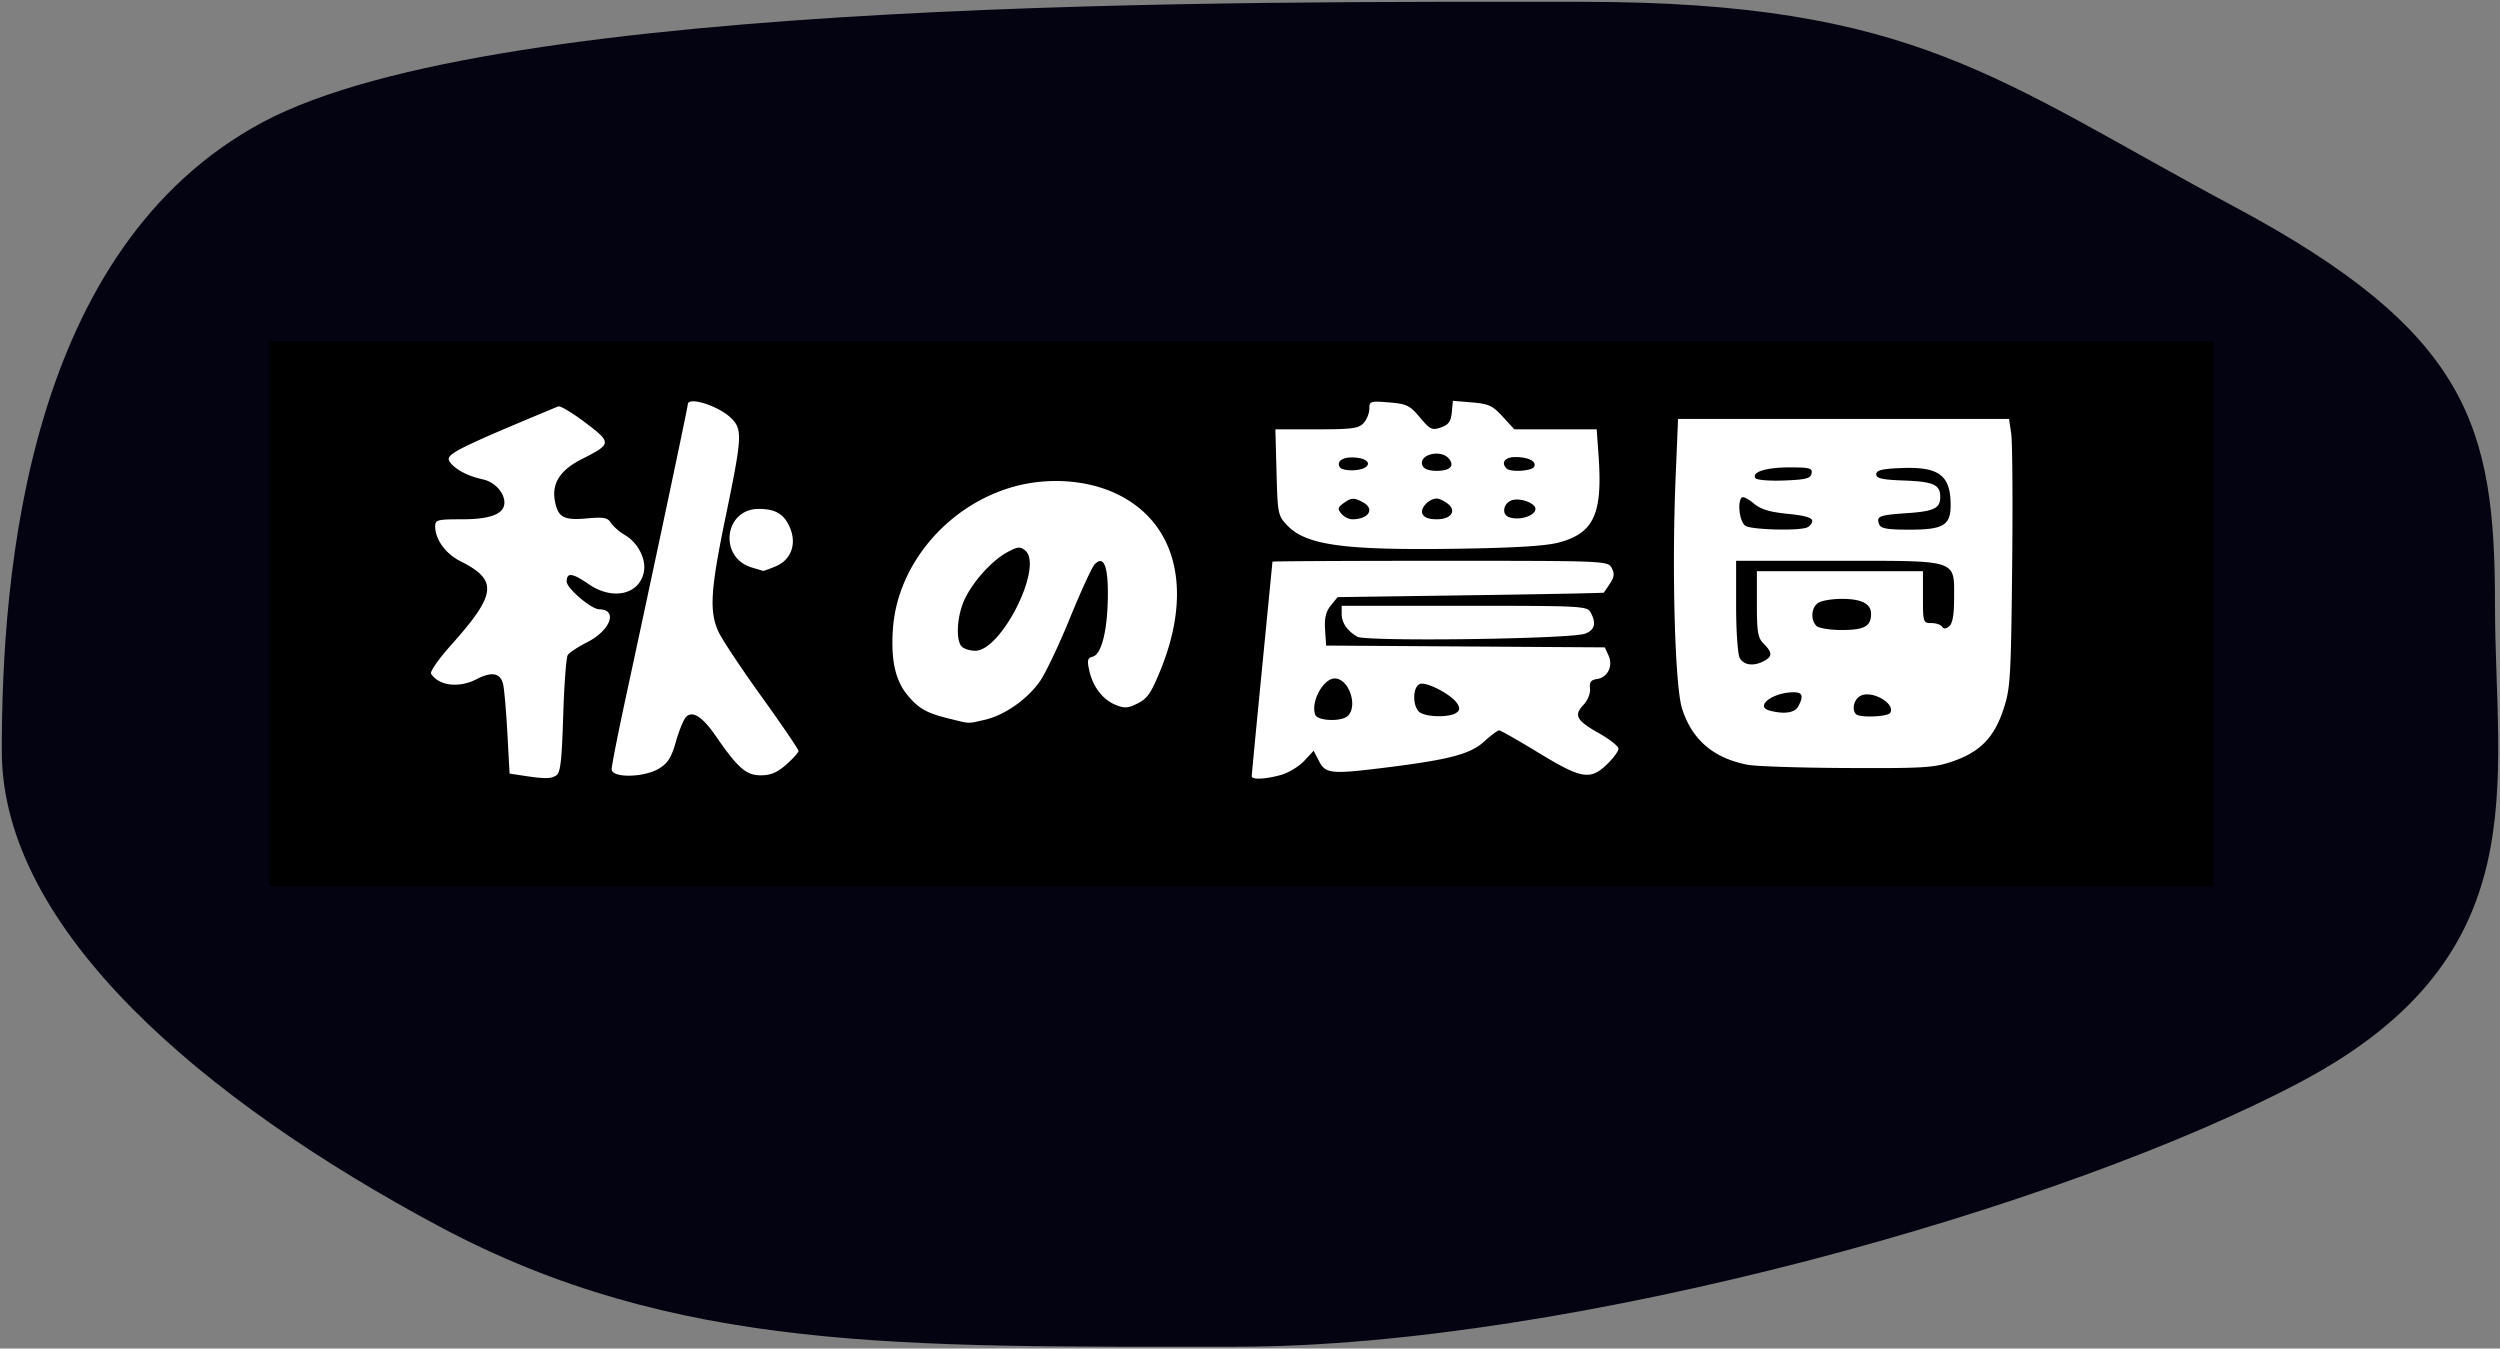 <svg xmlns="http://www.w3.org/2000/svg" width="701" height="378.127"><rect width="100%" height="100%" fill="#808080" stroke="none"/><defs><clipPath clipPathUnits="userSpaceOnUse" id="a"><path fill="#00f" fill-rule="evenodd" d="M-23.873 1400.565h1451.175v400.07H-23.873z"/></clipPath></defs><path d="M699.598 169.71c0 50.007 12.292 97.966-53.866 133.326s-205.347 74.58-298.909 74.58c-93.561 0-157.486 1.639-223.644-33.722C57.021 308.534.5 260.575.5 210.568c0-50.007 7.061-140.975 73.22-176.335C139.876-1.127 350.03.512 443.591.512c93.562 0 116.629 22.015 182.786 57.376 66.158 35.36 73.22 61.815 73.22 111.822z" fill="#00000f" fill-opacity=".976"/><path fill="#fff" fill-rule="evenodd" d="M82.242 103.911h525.36V231.64H82.243z"/><path d="M0 900.317V0h1427.302v1800.635H0zm210.794 819.103c3.04-1.92 4.066-10.76 5.079-43.77.698-22.75 2.208-42.815 3.354-44.587 1.147-1.773 7.491-5.963 14.099-9.311 17.304-8.768 22.952-24.058 8.96-24.253-5.886-.082-23.873-15.431-23.873-20.372 0-6.855 4.192-6.369 16.07 1.863 17.55 12.162 37.337 7.783 40.597-8.983 1.803-9.275-4.326-21.33-13.642-26.834-4.227-2.497-8.976-6.606-10.553-9.132-2.408-3.855-5.235-4.377-17.625-3.253-16.798 1.523-21.09-.728-23.398-12.273-2.643-13.213 3.54-23.1 19.492-31.172 22.251-11.258 22.33-12.042 2.685-26.913-9.43-7.138-18.353-12.477-19.83-11.863-73.109 30.38-82.596 35.108-80.037 39.89 3.012 5.628 12.966 11.144 24.65 13.66 8.649 1.863 15.876 9.618 15.876 17.034 0 8.306-10.041 12.278-31.04 12.278-18.22 0-19.753.404-19.753 5.205 0 9.555 7.613 20.086 18.465 25.542 27.884 14.018 26.706 24.14-7.222 62.06-8.802 9.837-15.218 19.095-14.258 20.572 5.815 8.95 20.538 10.675 33.529 3.928 10.953-5.69 17.263-4.534 19.287 3.53.853 3.398 2.283 19.6 3.177 36.004l1.625 29.825 10.159 1.545c15.84 2.408 20.028 2.37 24.127-.22zm531.917-.323c5.506-1.53 13.161-6.152 17.011-10.273l7-7.493 4.006 7.747c4.634 8.963 8.956 9.46 44.577 5.133 49.808-6.051 66.04-10.166 76.154-19.302 5.21-4.708 10.342-8.56 11.404-8.56 1.06 0 14.117 7.429 29.014 16.508 31.476 19.184 37.97 20.27 50.224 8.39 4.607-4.464 8.375-9.597 8.375-11.406 0-1.81-6.385-6.893-14.189-11.297-16.765-9.462-18.796-13.166-11.484-20.948 3.137-3.34 5.158-8.396 4.766-11.926-.52-4.68.673-6.324 5.04-6.95 7.918-1.136 12.095-9.544 8.577-17.266l-2.733-6-102.29-.663-102.29-.664-.756-11.632c-.558-8.579.549-13.245 4.217-17.778l4.973-6.146 97.37-1.373c53.554-.756 97.63-1.613 97.947-1.905.317-.292 2.398-3.312 4.625-6.71 3.15-4.807 3.424-7.345 1.239-11.429-2.78-5.195-4.078-5.25-125.895-5.25-67.697 0-123.096.286-123.109.636-.013.349-3.44 35.492-7.616 78.095-4.175 42.603-7.593 78.317-7.595 79.365-.005 2.736 9.821 2.322 21.438-.903zm25.19-44.182c-3.542-9.23 5.822-26.661 14.321-26.661 10.19 0 17.19 19.89 9.651 27.429-4.467 4.466-22.182 3.9-23.973-.768zm77.178-1.468c-5.836-3.4-6.09-18.938-.346-21.143 4.83-1.853 23.434 7.942 27.417 14.435 2.13 3.471 1.889 5.079-1.039 6.945-4.995 3.185-20.398 3.045-26.032-.237zm-558.83 40.927c6.415-3.911 9.047-8.11 12.333-19.673 2.297-8.086 5.637-16.241 7.422-18.123 4.698-4.956 12.096-.255 21.802 13.853 16.21 23.56 22.34 28.934 33.004 28.934 7.348 0 12.058-1.976 18.784-7.882 4.938-4.335 8.977-8.854 8.977-10.042 0-1.187-12.168-19.07-27.04-39.737s-29.132-42.148-31.69-47.736c-6.866-15-5.87-30.702 5.397-85.08 11.742-56.669 12.159-62.926 4.72-70.911-8.726-9.366-32.656-17.259-32.656-10.77 0 1.997-23.062 110.99-45.763 216.285-5.572 25.841-10.126 48.984-10.12 51.429.014 6.546 23.81 6.172 34.83-.547zm949.487-5.23c20.093-6.913 30.384-17.406 37.237-37.968 5.156-15.469 5.587-22.411 6.463-104.192.517-48.19.214-92.476-.674-98.413l-1.613-10.793h-242.952l-1.813 43.81c-2.83 68.38-.439 152.726 4.79 168.924 7.364 22.821 22.924 36.157 47.95 41.096 5.911 1.167 38.856 2.246 73.209 2.4 56.534.251 63.877-.21 77.403-4.864zm-70.868-34.647c-3.377-3.377-1.58-10.887 3.22-13.456 8.316-4.45 26.028 5.694 21.822 12.499-1.793 2.9-22.315 3.685-25.042.957zm-63.28-2.597c-11.561-3.021 2.036-13.487 17.521-13.487 6.51 0 7.398 2.746 3.341 10.325-2.554 4.773-10.241 5.938-20.863 3.162zm-22.134-38.717c-1.446-2.702-2.629-19.845-2.629-38.095v-33.183h74.921c88.971 0 85.08-1.264 85.08 27.625 0 11.938-1.135 18.408-3.584 20.441-2.45 2.033-4.104 2.132-5.23.311-.904-1.465-4.435-2.663-7.844-2.663-6.022 0-6.2-.546-6.2-19.048v-19.047h-121.904v24.127c0 20.74.712 24.84 5.079 29.206 6.362 6.362 6.4 9.273.167 12.61-7.597 4.065-14.962 3.123-17.856-2.284zm56.292-23.532c-4.666-4.666-3.626-14.242 1.865-17.18 2.702-1.447 10.205-2.63 16.675-2.63 14.628 0 21.587 3.55 21.587 11.01 0 9.14-4.935 11.847-21.587 11.847-8.663 0-16.836-1.343-18.54-3.047zm-51.937-73.346c-4.358-2.54-6.36-17.352-2.822-20.89.893-.893 4.793 1.045 8.668 4.306 5.248 4.416 11.639 6.38 25.045 7.702 12.412 1.223 17.998 2.824 17.998 5.158 0 1.86-1.807 4.077-4.017 4.925-6.529 2.505-40.048 1.608-44.872-1.201zm98.02-1.176c-2.27-5.916-.116-6.796 19.985-8.166 20.433-1.391 24.853-3.533 24.853-12.042 0-8.906-5.003-11.138-26.787-11.948-15.926-.592-20.197-1.556-20.197-4.56 0-2.946 3.984-3.982 17.582-4.57 28.439-1.232 37.02 5.074 37.02 27.199 0 14.811-5.343 18.006-30.12 18.006-16.434 0-21.15-.828-22.336-3.92zm-90.893-33.946c-2.776-4.492 8.034-7.85 25.274-7.85 14.688 0 16.751.573 16.012 4.445-.705 3.691-4.143 4.57-20.29 5.182-10.944.416-20.12-.361-20.996-1.777zM525.37 1678.59c14.635-3.374 31.443-15.206 40.686-28.64 4.109-5.972 13.962-26.797 21.897-46.277 7.934-19.48 16.026-37.084 17.98-39.12 6.696-6.971 9.959.923 9.723 23.524-.26 25-4.643 42.485-11.07 44.166-3.866 1.01-4.265 2.638-2.534 10.314 2.7 11.97 9.849 21.248 19.365 25.131 6.477 2.643 9.047 2.459 16.242-1.163 7.103-3.575 9.962-7.811 16.911-25.062 23.477-58.276 11.482-107.05-31.534-128.226-22.564-11.108-52.647-13.01-79.034-4.995-47.338 14.379-82.998 57.367-86.125 103.823-1.55 23.046 1.794 37.847 11.035 48.83 8.074 9.595 13.846 12.817 30.136 16.821 16.003 3.934 13.42 3.849 26.322.874zm-16.926-53.701c-4.535-4.536-3.586-22.186 1.835-34.126 6.035-13.29 20.196-29.059 31.62-35.211 7.625-4.107 9.403-4.27 13.099-1.202 13.684 11.357-17.343 73.587-36.69 73.587-3.749 0-8.187-1.372-9.864-3.048zm457.515-9.502c7.146-2.717 8.413-7.514 4.11-15.554-2.523-4.715-6.248-4.912-92.698-4.912h-90.07v5.863c0 6.608 3.929 12.392 11.43 16.825 6.299 3.724 156.85 1.723 167.228-2.222zm-594.158-49.4c11.27-4.708 15.59-16.23 10.58-28.222-4.22-10.097-10.568-13.955-22.964-13.955-25.44 0-29.645 35.69-5.07 43.022 4.157 1.24 7.88 2.353 8.274 2.474.394.12 4.525-1.373 9.18-3.318zm575.143-17.57c25.497-6.913 31.938-21.012 28.937-63.338l-1.396-19.682h-60.459l-8.514-9.295c-7.405-8.082-10.345-9.446-22.545-10.458l-14.03-1.163-.817 8.507c-.644 6.696-2.342 9.04-7.975 11.01-6.515 2.276-7.898 1.619-15.407-7.326-7.433-8.853-9.682-9.946-22.685-11.025-13.707-1.136-14.434-.903-14.434 4.632 0 3.206-1.891 7.919-4.203 10.473-3.624 4.005-8.374 4.645-34.493 4.645h-30.29l.842 31.587c.82 30.716 1.041 31.794 8.044 39.096 13.818 14.409 41.959 18.231 124.862 16.962 42.765-.655 65.013-2.035 74.563-4.624zm-159.87-21.073c-2.88-3.47-2.663-4.616 1.444-7.619 5.783-4.228 7.746-4.354 14.189-.905 9.212 4.93 4.533 12.609-7.683 12.609-2.508 0-6.086-1.838-7.95-4.085zm59.418-.092c-1.614-4.206 4.987-11.061 10.65-11.061 1.562 0 4.958 1.549 7.547 3.442 7.334 5.363 3.218 11.796-7.546 11.796-6.054 0-9.579-1.382-10.651-4.177zm63.35 2.495c-5.61-2.263-3.592-10.815 2.937-12.454 6.377-1.6 16.745 2.435 16.745 6.517 0 5.201-12.306 8.913-19.683 5.937zm-123.861-36.495c-2.897-4.688 2.563-7.97 11.791-7.087 12.152 1.161 11.61 8.186-.71 9.213-5.109.426-10.095-.531-11.081-2.126zm60.553-1.444c-3.013-7.853 13.499-12.052 19.405-4.935 4.525 5.452.967 9-9.026 9-5.743 0-9.363-1.418-10.379-4.065zm61.826 2.372c-4.384-4.383-1.207-8.463 6.56-8.426 9.8.046 15.94 3.362 13.51 7.296-1.883 3.045-17.288 3.913-20.07 1.13zm-215.716-171.699l13.278-12.993 5.788 5.437c3.183 2.99 14.883 9.582 26 14.649 18.447 8.406 21.505 9.06 35.018 7.492 14.247-1.653 15.197-2.236 25.154-15.424 5.69-7.538 11.398-13.705 12.683-13.705 1.285 0 6.816 2.286 12.292 5.08 5.476 2.793 14.515 5.079 20.087 5.079 8.486 0 11.12-1.34 16.226-8.254 11.683-15.82 14.484-27.655 14.437-61.004-.03-22.167-1.401-36.15-4.786-48.838-14.87-55.745-45.547-94.537-81.037-102.476-10.33-2.311-11.08-2.095-13.333 3.83-3.708 9.753-2.902 18.71 3.997 44.397 15.097 56.212 16.691 63.998 15.958 77.966l-.755 14.379-4.699-10.16c-7.799-16.863-28.858-80.23-32.072-96.507-7.706-39.03-17.79-59.613-34.166-69.733-5.132-3.172-9.919-5.179-10.638-4.46-.72.72-2.896 22.279-4.837 47.91-4.272 56.396-5.57 68.62-10.08 94.854-1.92 11.175-4.251 28.238-5.18 37.918-2.654 27.68-4.532 29.91-9.994 11.87-4.234-13.984-4.527-21.398-2.988-75.818.937-33.175 2.924-72.703 4.415-87.84 1.491-15.136 2.156-28.075 1.477-28.754-1.963-1.963-20.9 10.86-26.44 17.904-5.538 7.04-16.101 45.289-29.009 105.038-4.601 21.301-9.113 38.73-10.025 38.73-4.623 0-7.015-38.272-4.399-70.361 4.354-53.38.094-61.89-20.392-40.75-33.351 34.415-66.541 100.835-72.112 144.31-2.43 18.97-2.227 23.177 1.58 32.693 5.57 13.92 19.165 34.77 22.892 35.106 1.571.142 7.671 1.604 13.555 3.248 9.913 2.77 11.946 2.405 27.74-4.986l17.044-7.976 8.068 7.82c4.438 4.3 14.811 10.643 23.053 14.094 12.238 5.123 17.545 5.994 28.953 4.75 12.5-1.362 15.364-2.888 27.247-14.515zm305.805-38.991c2.494-2.257 5.809-7.966 7.367-12.686 3.26-9.879 6.701-10.523 24.303-4.547 11.624 3.947 12.24 3.883 28.204-2.9 8.976-3.816 17.95-9.425 19.941-12.465 1.993-3.04 4.36-12.592 5.263-21.226 1.569-15.007 1.946-15.697 8.58-15.697 16.056 0 23.123-3.13 29.356-13.004 8.436-13.364 8.214-30.084-.677-50.956-8.484-19.917-11.448-23.795-53.799-70.395-13.154-14.475-44.107-39.014-58.271-46.198-17.233-8.741-26.677-9.244-37.13-1.979-7.637 5.308-24.284 24.014-24.284 27.288 0 .916 9.423 6.793 20.941 13.058 28.686 15.605 59.082 45.602 70.095 69.177 4.406 9.432 8.011 18.874 8.011 20.981 0 5.168-24.207-14.383-46.984-37.947-17.616-18.224-38.433-33.709-41.369-30.773-4.83 4.83 39.759 75.342 65.515 103.605 8.593 9.428 15.06 17.143 14.372 17.143-.69 0-8.664-4.286-17.722-9.524-32.34-18.701-49.9-37.583-72.65-78.119l-12.816-22.833-.046 15.368c-.027 9.025 2.553 24.225 6.25 36.825 3.463 11.802 6.32 22.539 6.35 23.86.028 1.322-3.798-1.329-8.504-5.89-10.696-10.367-21.232-36.65-25.582-63.814-1.804-11.268-3.83-21.037-4.5-21.708-2.205-2.204-14.71 9.292-18.881 17.357-8.964 17.334 3.658 75.053 26.179 119.713 7.801 15.471 16.58 31.558 19.506 35.749 8.327 11.921 24.019 26.198 30.274 27.543 9.711 2.088 27.954-.704 32.708-5.006zm-566.407-23.966c9.26-4.955 30.253-31.39 43.556-54.847 17.404-30.686 34.985-55.72 53.227-75.788 13.953-15.35 41.1-51.909 39.601-53.33-.444-.42-9.753.12-20.687 1.203-28.752 2.846-56.98 17.553-84.879 44.223-11.525 11.018-20.942 19.018-20.925 17.778.07-5.263 7.139-28.342 11.191-36.54 2.417-4.89 13.167-17.13 23.888-27.201l19.494-18.312-14.452-.101c-24.834-.173-50.34 10.835-86.813 37.468-11.771 8.596-12.284 8.736-10.495 2.877 7.286-23.858 17.043-33.99 48.903-50.778 11.524-6.072 20.952-11.892 20.952-12.933 0-2.426-15.768-6.978-30.476-8.796-20.403-2.523-71.095 19.675-103.47 45.31-19.148 15.16-47.303 45.535-52.646 56.795-9.775 20.6 2.141 36.623 27.236 36.623h8.426l-.09 21.12c-.099 22.957 1.155 25.59 15.78 33.154 10.922 5.648 26.703 5.196 39.08-1.118 5.667-2.89 10.799-4.761 11.404-4.156.605.605 2.15 7.551 3.433 15.436 2.866 17.605 7.134 23.977 21.026 31.386 8.48 4.523 13.206 5.425 22.202 4.235 6.286-.83 13.276-2.5 15.534-3.708zm825.076-157.288c6.473-3.464 10.184-15.986 10.184-34.365v-15.816l12.521-5.387c6.887-2.963 14.943-8.787 17.902-12.943 4.976-6.987 5.163-8.756 2.484-23.497l-2.897-15.942 9.977-8.889c12.392-11.04 15.886-17.445 15.886-29.124 0-10.32-9.602-30.936-19.673-42.239-14.613-16.4-55.253-35.36-92.082-42.96-17.085-3.524-34.373-4.985-59.283-5.008-51.806-.05-69.765 6.622-73.657 27.364-2.173 11.585 1.887 12.502 32.516 7.341 37.085-6.248 52.736-5.59 80.14 3.365 12.838 4.195 26.489 9.868 30.335 12.607 7.551 5.377 21.622 22.599 19.884 24.337-.585.584-10.13-2.737-21.21-7.38-34.206-14.337-50.73-17.705-80.394-16.385-14.433.642-28.376 2.361-30.985 3.821-4.1 2.294-2.968 3.245 8.324 6.995 7.188 2.388 13.069 5.233 13.069 6.324 0 1.09 5.388 4.713 11.975 8.05 12.235 6.199 20.805 13.994 20.956 19.06.102 3.412-38.22-6.115-56.783-14.116-6.832-2.945-12.944-4.833-13.581-4.196-1.677 1.678 24.815 34.002 37.799 46.12 6.084 5.68 18.35 16.489 27.255 24.021 8.906 7.532 14.911 14.122 13.345 14.644-6.208 2.07-29.959-8.439-51.223-22.662-23.368-15.631-39.08-31.343-50.073-50.075-5.641-9.613-6.81-10.466-8.995-6.562-6.67 11.916-6.61 21.82.217 36.359 14.335 30.532 46.268 69.382 73.013 88.829 10.428 7.582 63.082 29.45 76.228 31.659 10.565 1.775 41.368-.429 46.826-3.35zM240 1073.736c33.687-11.05 101.52-64.042 119.169-93.095 7.226-11.897 8.757-16.567 7.495-22.874-.871-4.36-2.476-7.926-3.565-7.926-1.09 0-14.335 10.794-29.434 23.986-28.22 24.656-56.993 43.22-71.478 46.117-11.239 2.247-10.43-1.633 2.575-12.369 20.633-17.032 57.778-56.826 57.778-61.898 0-2.382-20.734 1.798-48.254 9.727-14.667 4.227-30.488 8.787-35.16 10.135-4.67 1.348-9.192 1.749-10.05.892-.857-.857 6.106-8.61 15.472-17.227 12.152-11.179 22.67-18.065 36.718-24.035l19.686-8.367-62.222 1.428-62.222 1.427 8.889-7.95c14.15-12.656 19.537-14.437 57.152-18.9 58.212-6.908 67.999-8.616 71.939-12.556 3.315-3.315 3.278-4.485-.314-9.967-12.77-19.491-80.604-27.459-129.814-15.247-28.76 7.136-53.915 22.2-78.3 46.888-16.213 16.415-22.25 24.277-22.25 28.974 0 9.935 9.624 26.508 18.126 31.215 15.289 8.464 15.114 8.116 10.703 21.342-2.498 7.492-3.387 15.356-2.356 20.851 2.223 11.851 19.41 28.546 32.994 32.05 5.705 1.471 12.212 3.204 14.458 3.851 2.247.647 6.028 5.436 8.403 10.642 13.406 29.39 34.3 35.864 73.862 22.886zm641.18-29.09c28.779-11.101 44.478-24.37 55.917-47.26 10.278-20.569 10.094-22.446-1.859-18.964-5.238 1.527-23.238 2.852-40 2.946l-30.476.172-15.695-9.518c-15.039-9.119-16.012-10.34-23.258-29.182-4.16-10.816-8.971-27.094-10.692-36.173-1.721-9.08-3.972-18.115-5.001-20.08-4.544-8.665-40.592 54.513-40.592 71.142 0 20.97 17.287 62.274 32.49 77.63 11.732 11.85 35.312 21.651 47.51 19.747 4.19-.654 18.436-5.361 31.656-10.46zm-247.67-36.344c21.564-7.419 30.502-13.641 58.197-40.513 40.517-39.313 63.873-73.205 98.704-143.228 15.904-31.972 46.065-105.633 57.891-141.386 15.89-48.038 30.094-85.696 36.4-96.508 13.158-22.56 6.674-51.743-13.854-62.359-4.255-2.2-15.451-4.647-24.88-5.438-16.466-1.38-17.36-1.16-22.666 5.586-4.948 6.29-5.527 10.097-5.548 36.521-.035 42.97-6.857 74.124-34.545 157.753-11.829 35.727-16.9 47.374-48.093 110.476-27.492 55.614-39.964 75.186-64.403 101.06-20.605 21.816-55.702 34.813-94.004 34.813-43.252 0-93.674-19.996-124.204-49.257-26.021-24.94-54.705-72.504-67.924-112.632-8.95-27.17-11.15-73.57-5.03-106.047 15.903-84.38 40.111-139.553 83.192-189.609 16.638-19.33 49.812-45.303 69.32-54.27 49.674-22.835 103.062-38.745 137.326-40.925 33.086-2.104 59.418 1.818 98.49 14.672 55.768 18.346 102.203 43.747 132.712 72.596 13.127 13.532 16.91 18.115 29.458 37.226 29.71 36.088 54.343 83.303 60.678 116.305 7.218 37.608 1.542 116.159-11.899 164.64-10.037 36.204-31.757 77.323-60.705 114.92l-9.288 12.064 7.17.324c3.943.178 10.004.606 13.469.951 15.353 1.528 54.999-13.018 68.265-25.047 13.28-12.042 33.833-49.277 39.773-72.058 6.048-23.195 13.884-88.48 13.9-115.82.019-26.716-5.461-77.99-11.442-107.08-10.506-51.105-26.07-86.572-54.727-124.712-18.008-23.968-49.494-55.277-67.148-66.77-8.427-8.04-19.795-12.128-28.925-17.5-21.954-13.27-77.358-32.318-129.805-44.628-26.565-6.235-74.233-9.984-110.145-8.662-82.719 3.046-169.74 41.166-222.195 97.335-43.86 46.964-78.35 117.986-97.363 200.492-7.922 34.376-8.35 113.46-.777 143.48 10.237 40.577 34.848 79.724 75.983 120.859 29.813 29.813 55.606 48.911 83.818 62.063 31.606 14.733 32.863 15.16 59.885 20.287 33.705 6.396 66.395 6.407 84.939.026zm-13.742-91.22c16.988-14.564 18.45-22.774 18.454-103.677.002-36.706.689-66.69 1.526-66.63.837.06 6.955 8.039 13.596 17.731 18.016 26.297 35.733 33.748 56.646 23.825 12.682-6.019 12.826-12.575.67-30.561-7.474-11.06-13.717-17.119-21.574-20.936-13.442-6.53-42.9-29.334-45.015-34.846-.842-2.195-1.531-11.762-1.531-21.26V663.46l10.793-2.67c5.937-1.469 19.08-3.466 29.207-4.44l18.412-1.768-.056-11.736c-.036-7.455-1.772-13.966-4.76-17.853-4.555-5.925-5.463-6.069-28.685-4.543-13.19.866-25.822 2.281-28.07 3.144-3.096 1.188-3.778.377-2.807-3.337 1.685-6.443-3.278-24.59-7.737-28.29-2.238-1.858-7.474-2.277-14.465-1.16-14.196 2.27-23.078 11.94-29.032 31.603-2.506 8.278-5.314 15.05-6.239 15.05-.925 0-12.458 2.43-25.63 5.398-13.17 2.969-36.369 6.155-51.551 7.08-24.267 1.48-28.152 2.36-32.138 7.282-4.131 5.102-4.216 6.657-.953 17.498 3.697 12.284 9.009 19.819 16.98 24.085 6.358 3.403 27.398-1.291 61.057-13.622 15.125-5.54 27.94-9.633 28.48-9.095 1.026 1.027-15.772 27.314-31.307 48.993-5.005 6.984-16.106 20.127-24.67 29.207-8.562 9.08-20.212 22.793-25.887 30.476-5.676 7.682-13.317 16.739-16.98 20.125-3.663 3.386-6.66 7.532-6.66 9.212 0 5.64 23.418 1.038 41.904-8.235 17.985-9.022 63.405-40.014 69.624-47.506 7.683-9.258 7.5-5.085-2.374 53.917-3.719 22.22-9.545 38.625-16.387 46.138-3.18 3.492-8.948 11.226-12.816 17.186l-7.033 10.837 4.618 10.24c5.442 12.07 18.772 24.531 28.542 26.684 3.815.84 8.08 1.91 9.477 2.376 1.397.466 7.111.93 12.698 1.031 8.277.15 12.292-1.644 21.673-9.686zm698.327-81.396c26.025-8.024 27.049-8.63 42.525-25.129 17.816-18.994 19.602-26.167 11.166-44.843l-4.59-10.158 9.832-11.707c7.332-8.73 10.37-15.105 11.944-25.07 2.091-13.225 1.999-13.501-9.028-27.04l-11.141-13.678 5.56-10.776c6.821-13.219 7.357-31.034 1.215-40.39-2.961-4.512-11.35-9.575-25.245-15.239l-20.81-8.481-50.793.121c-53.734.129-57.253.698-86.349 13.954-8.381 3.818-24.821 11.114-36.534 16.213-26.46 11.519-46.72 28.254-52.488 43.359-2.32 6.073-3.39 12.382-2.377 14.02 2.765 4.474 15.304 1.67 38.066-8.512 32.35-14.471 69.917-27.135 85.351-28.77 18.153-1.924 45.213 2.755 57.351 9.917 9.278 5.474 9.328 5.587 3.202 7.296-3.422.955-14.793 1.864-25.27 2.02-10.476.156-24.915 1.845-32.086 3.755-11.64 3.1-67.563 29.592-72.864 34.518-2.012 1.87 19.399 5.474 54.157 9.115 28.154 2.949 28.467 4.609 2.26 11.986-13.116 3.691-31.533 7.476-40.927 8.41-9.394.935-16.456 2.708-15.694 3.942 3.822 6.184 76.007 35.164 87.588 35.164 2.677 0 4.868.993 4.868 2.207 0 3.202-16.06 5.364-39.365 5.3-17.093-.048-23.945-1.468-43.174-8.948-32.637-12.695-54.33-20.013-55.502-18.722-.556.613-1.818 3.742-2.806 6.953-1.51 4.908.978 8.55 15.614 22.857 50.973 49.828 126.92 67.759 196.344 46.356zm-1163.989-6.57c20.643-5.061 46.113-9.457 59.683-10.302 29.305-1.825 50.703-10.861 63.258-26.713 7.228-9.125 15.826-27.636 13.798-29.706-.42-.428-5.746 1.519-11.836 4.326-46.41 21.397-89.565 27.786-115.183 17.054-7.377-3.09-6.922-3.318 15.238-7.656 36.194-7.084 73.36-16.822 76.701-20.097 2.366-2.319-3.44-3.09-25.396-3.37-15.656-.2-31.893-1.461-36.083-2.801l-7.62-2.437 10.16-2.925c5.587-1.61 21.015-4.143 34.285-5.63 33.183-3.718 33.968-4.226 17.955-11.605-19.607-9.035-32.14-13.001-54.761-17.33-10.896-2.084-20.32-4.299-20.942-4.92-.621-.622 4.271-1.94 10.873-2.93 17.16-2.574 59.978.832 83.474 6.64 11.05 2.732 20.48 4.578 20.954 4.103 2.63-2.63-4.61-26.122-10.806-35.064-12.36-17.837-14.307-18.42-50.604-15.188-50.354 4.485-68.433 3.755-92.838-3.746-49.426-15.191-44.992-14.749-63.305-6.318-2.095.965-7.044 7.975-10.997 15.579-6.429 12.366-7.057 15.701-5.95 31.603L55.4 717.46l-11.498 10.671c-9.992 9.273-11.27 11.602-9.75 17.778.961 3.909 3.244 9.424 5.074 12.257 3.011 4.662 21.793 15.266 37.862 21.375 5.846 2.222 6.092 3.032 3.744 12.286-2.42 9.535-.078 25.189 4.882 32.613 4.412 6.606 22.27 16.438 27.238 14.996 2.829-.821 21.348-5.466 41.154-10.32zm747.157-94.191c4.71-1.923 10.32-3.496 12.467-3.496 8.269 0 30.36-19.88 37.083-33.372 13.783-27.659 5.847-61.85-16.76-72.206-8.933-4.092-9.818-4.083-16.508.17-16.383 10.413-18.495 13.867-18.528 30.295-.023 11.563-1.547 18.082-6.083 26.015-3.33 5.821-7.459 14.964-9.177 20.317-1.719 5.353-6.41 15.803-10.425 23.223-4.015 7.419-7.3 13.823-7.3 14.23 0 1.967 27.702-2.103 35.23-5.176zm-147.48-42.477c10.46-5.805 20.797-24.43 20.81-37.49.012-12.483-3.66-19.376-23.78-44.651-9.538-11.983-27.87-23.62-31.497-19.994-.725.726.67 6.53 3.102 12.896 3.77 9.874 4.011 13.928 1.636 27.566-3.947 22.67-3.478 39.105 1.515 53.035 4.068 11.35 4.857 12.058 13.345 11.973 4.963-.05 11.654-1.55 14.87-3.335zm-522.066-73.907c34.029-6.067 51.523-13.152 61.628-24.957 7.394-8.638 8.376-11.047 5.624-13.799-4.407-4.406-41.934-10.888-63.067-10.893-32.195-.007-55.063-7.171-73.362-22.985l-8.89-7.682 15.239 1.64c8.38.901 25.778 3.715 38.66 6.252 16.507 3.251 29.147 4.18 42.812 3.147l19.39-1.467-41.563-20.78c-41.819-20.909-63.109-33.04-63.109-35.96 0-.867 11.143-.955 24.762-.194 20.375 1.138 28.668 2.955 46.81 10.258 12.127 4.881 25.84 9.708 30.476 10.725l8.429 1.85-10.42-11.306c-5.731-6.22-14.724-18.086-19.984-26.372-5.26-8.286-13.224-19.637-17.696-25.224-11.581-14.467-12.76-16.824-7.267-14.531 11.183 4.668 35.524 18.25 40.376 22.53 2.93 2.584 11.386 12.128 18.79 21.207 18.571 22.772 33.504 38.095 37.125 38.095 1.673 0 6.67-5.428 11.106-12.063 12.18-18.22 10.257-27.941-10.25-51.806-8.824-10.269-19.885-22.413-24.579-26.987-4.694-4.575-7.846-9.432-7.004-10.794.842-1.362.186-2.477-1.458-2.477s-6.798-3.344-11.453-7.43c-15.076-13.238-43.607-28.46-62.576-33.387-31.143-8.088-75.273-4.958-81.002 5.746-2.246 4.199-.388 16.192 4.473 28.858.947 2.468-2.157 5.15-9.7 8.383-16.887 7.239-18.737 10.571-15.041 27.087 3.508 15.679 2.448 18.997-6.073 18.997-6.805 0-26.733 22.873-26.733 30.683 0 12.475 6.216 31.387 12.77 38.85 7.004 7.979 7.125 8.617 4.908 25.832-1.25 9.708-2.31 18.223-2.354 18.92-.158 2.471 16.536 19.445 24.687 25.102 4.545 3.155 11.974 6.898 16.508 8.32 41.259 12.931 63.79 14.891 99.008 8.612zM527.94 579c8.908-4.214 21.48-8.954 27.937-10.534 6.458-1.58 18.027-5.981 25.71-9.782 7.682-3.8 17.968-8.428 22.856-10.284 15.17-5.76 21.607-10.644 49.581-37.623 29.2-28.161 28.455-26.482 20.817-46.956-2.938-7.877-5.984-10.831-15.339-14.88l-11.672-5.053-11.573 5.602c-6.365 3.081-22.698 15.863-36.296 28.404-28.886 26.64-73.91 59.955-114.248 84.535-15.714 9.576-28.571 18.295-28.571 19.377 0 2.912 8.898 4.128 33.016 4.512 19.14.305 23.422-.525 37.782-7.318zm665.621-8.823c11.825-2.081 27.253-5.684 34.286-8.007 27.33-9.027 57.18-33.284 74.554-60.584 9.397-14.766 8.984-31.067-1.108-43.755-9.024-11.343-26.661-21.007-38.34-21.007h-8.35V420.41c0-14.898-6.68-39.31-12.354-45.154-1.007-1.037-10.34-4.046-20.74-6.687l-18.91-4.802-2.64-17.44c-2.854-18.855-3.463-20.303-14.568-34.582-7.058-9.076-8.104-9.524-22.266-9.524-18.727 0-23.425 1.838-46.201 18.077-26.41 18.828-58.783 51.363-71.725 72.082-16.223 25.971-20.583 57.508-11.32 81.875 2.475 6.509 3.085 5.849 16.685-18.08 19.94-35.085 39.374-55.167 61.96-64.028 9.716-3.812 18.255-6.342 18.975-5.621.721.72-7.999 12.618-19.377 26.44-11.378 13.82-24.546 33.031-29.262 42.69-4.717 9.66-8.575 17.884-8.575 18.276 0 .391 6.65-3.047 14.778-7.642 21.541-12.175 75.171-31.791 78.317-28.646 1.388 1.389-19.412 21.213-29.125 27.758-3.755 2.53-17.4 10.963-30.324 18.738-12.923 7.775-24.08 15.081-24.795 16.237-.713 1.155 5.289 4.044 13.338 6.42 12.798 3.779 17.826 3.952 40.033 1.38 13.968-1.617 36.003-5.58 48.967-8.808 13.185-3.283 23.184-4.712 22.694-3.243-.481 1.444-5.983 6.955-12.227 12.247-8.808 7.466-16.105 10.805-32.567 14.902-23.309 5.8-55.059 10.008-75.756 10.038-15.742.023-16.602 2.376-6.138 16.781 9.721 13.381 14.472 17.009 26.782 20.45 15.117 4.224 60.314 4.03 85.3-.367zm-772.61-163.76c5.937-2.695 10.794-6.153 10.794-7.685 0-5.469-12.966-14.656-28.577-20.25-29.391-10.53-58.365-31.583-70.41-51.16-4.224-6.863-7.68-13.004-7.68-13.645 0-.642 13.429 5.584 29.842 13.836 38.845 19.528 64.47 31.084 65.856 29.699.61-.61-5.773-14.66-14.183-31.224-16.977-33.437-26.282-54.449-24.779-55.952 1.791-1.791 39.093 34.509 52.715 51.298 7.338 9.043 14.437 16.443 15.777 16.443 1.507 0 1.932-14.78 1.114-38.73-1.006-29.425-2.588-42.67-6.587-55.13-2.895-9.019-4.859-16.804-4.363-17.299.495-.495 5.985 5.343 12.2 12.972 10.595 13.006 11.504 15.356 14.554 37.617 1.79 13.06 3.968 34.51 4.84 47.668 1.532 23.114 1.797 23.94 7.822 24.376 9.271.672 28.401-18.298 33.796-33.513 3.647-10.286 3.961-15.703 1.965-33.834-4.536-41.198-8.896-59.61-19.846-83.81-8.023-17.73-30.356-48.86-38.66-53.886a7545.343 7545.343 0 01-21.437-13.074c-19.193-11.74-31.206-12.258-47.321-2.038-10.905 6.915-23.635 19.83-25.723 26.096-.76 2.281-3.353 2.223-10.826-.243-12.746-4.207-44.605-1.693-54.103 4.268-3.816 2.396-11.224 8.604-16.462 13.798l-9.524 9.442v48.234l-11.514 4.397c-7.26 2.773-14.532 8.209-19.683 14.714-7.432 9.387-8.142 11.824-7.878 27.048.394 22.715 6.525 35.296 28.731 58.96 19.173 20.432 37.286 34.452 67.608 52.334 23.284 13.73 41.38 19.004 78.61 22.907 1.396.146 7.396-1.939 13.332-4.633zm556.066-7.915c11.338-2.574 13.013-4.035 24.02-20.953 14.603-22.443 63.829-78.796 88.497-101.31 16.169-14.758 18.613-18.19 20.67-29.028 5.45-28.705-5.431-46.817-31.342-52.169L1064.127 192v-10.383c0-14.129-9.373-31.748-20.196-37.966-6.963-4-12.748-4.92-28.106-4.475l-19.34.562-5.561-12.091c-8.678-18.864-13.136-23.213-26.309-25.666-10.6-1.973-13.362-1.42-25.397 5.087-13.843 7.485-52.828 45.607-59.05 57.744-1.866 3.64-6.474 18.045-10.24 32.013-5.833 21.636-21.045 63.8-29.322 81.27-7.278 15.364-7.855 20.373-4.868 42.233l3.017 22.079 9.708 2.464c13.406 3.403 16.512-.846 20.037-27.41 5.795-43.663 21.346-79.969 42.901-100.158 10.27-9.619 10.128-6.41-1.113 25.237-4.961 13.968-10.152 31.11-11.534 38.095-3.558 17.968-6.59 57.328-4.355 56.536 1.029-.365 11.924-16.839 24.212-36.61 12.288-19.77 29.77-44.323 38.85-54.56 22.099-24.92 48.937-53.149 49.752-52.333 1.203 1.203-5.835 28.406-9.686 37.443-2.084 4.889-11.507 18.032-20.94 29.206-9.432 11.175-20.072 26.604-23.644 34.286-3.572 7.683-9.246 18.368-12.609 23.745-3.363 5.377-8.99 14.927-12.504 21.223l-6.39 11.446 13.566-1.856c23.822-3.258 43.774-14.835 70.47-40.888 13.297-12.977 24.496-23.274 24.888-22.883.392.392-1.765 8.054-4.792 17.026-4.319 12.802-8.552 19.321-19.665 30.282-7.788 7.683-17.018 15.352-20.51 17.043-3.492 1.69-18.635 8.773-33.651 15.738-15.016 6.966-27.302 13.779-27.302 15.14 0 1.363 4.778 6.566 10.616 11.564 11.739 10.048 20.034 11.297 41.958 6.32zM637.262 310.59c-1.399-3.68-4.774-17.639-7.5-31.021-2.727-13.382-7.82-34.617-11.32-47.188-7.729-27.77-9.263-67.403-2.261-58.413 5.136 6.595 18.06 34.35 24.123 51.809 4.848 13.958 21.02 44.721 24.706 47 2.907 1.796 10.545-56.74 10.739-82.3.09-11.874 1.017-23.765 2.06-26.425 1.587-4.043 2.824-2.867 7.541 7.17 8.534 18.155 12.99 38.55 15.029 68.791l1.843 27.35 11.574-14.951c15.592-20.143 40.49-60.257 40.49-65.236 0-2.21 1.01-4.644 2.247-5.408 4.437-2.742 5.653 29.658 1.604 42.763-2.118 6.857-3.851 14.51-3.851 17.008 0 2.498-3.952 12.887-8.781 23.088-9.943 21-15.025 43.85-10.551 47.44 1.553 1.247 6.307 3.01 10.564 3.92 6.936 1.48 9.064.257 20.494-11.771 27.199-28.624 47.746-63.063 60.284-101.041 8.072-24.45 7.253-66.772-1.908-98.614-3.687-12.817-6.06-25.872-5.274-29.011 2.725-10.878-3.784-15.32-21.87-14.923-19.878.435-31.963 2.479-40.66 6.876-6.226 3.147-7.21 2.697-17.778-8.147-25.379-26.042-44.233-35.26-63.616-31.104-10.583 2.27-14.065 4.693-23.65 16.46-6.182 7.589-14.929 19.49-19.437 26.448-4.508 6.957-8.861 12.636-9.674 12.619-.812-.017-6.62-2.97-12.905-6.563-9.971-5.699-13.202-6.31-25.336-4.794-16.273 2.033-34.735 13.787-37.594 23.934-1.008 3.576-1.759 23.644-1.67 44.596.183 42.818 3.31 56.748 21.875 97.453a93361.762 93361.762 0 0014.054 30.801c11.636 25.477 25.66 39.673 46.449 47.017 11.152 3.94 13.167 2.801 9.96-5.633z" clip-path="url(#a)" transform="matrix(.382 0 0 .382 75.46 -439.397)"/></svg>